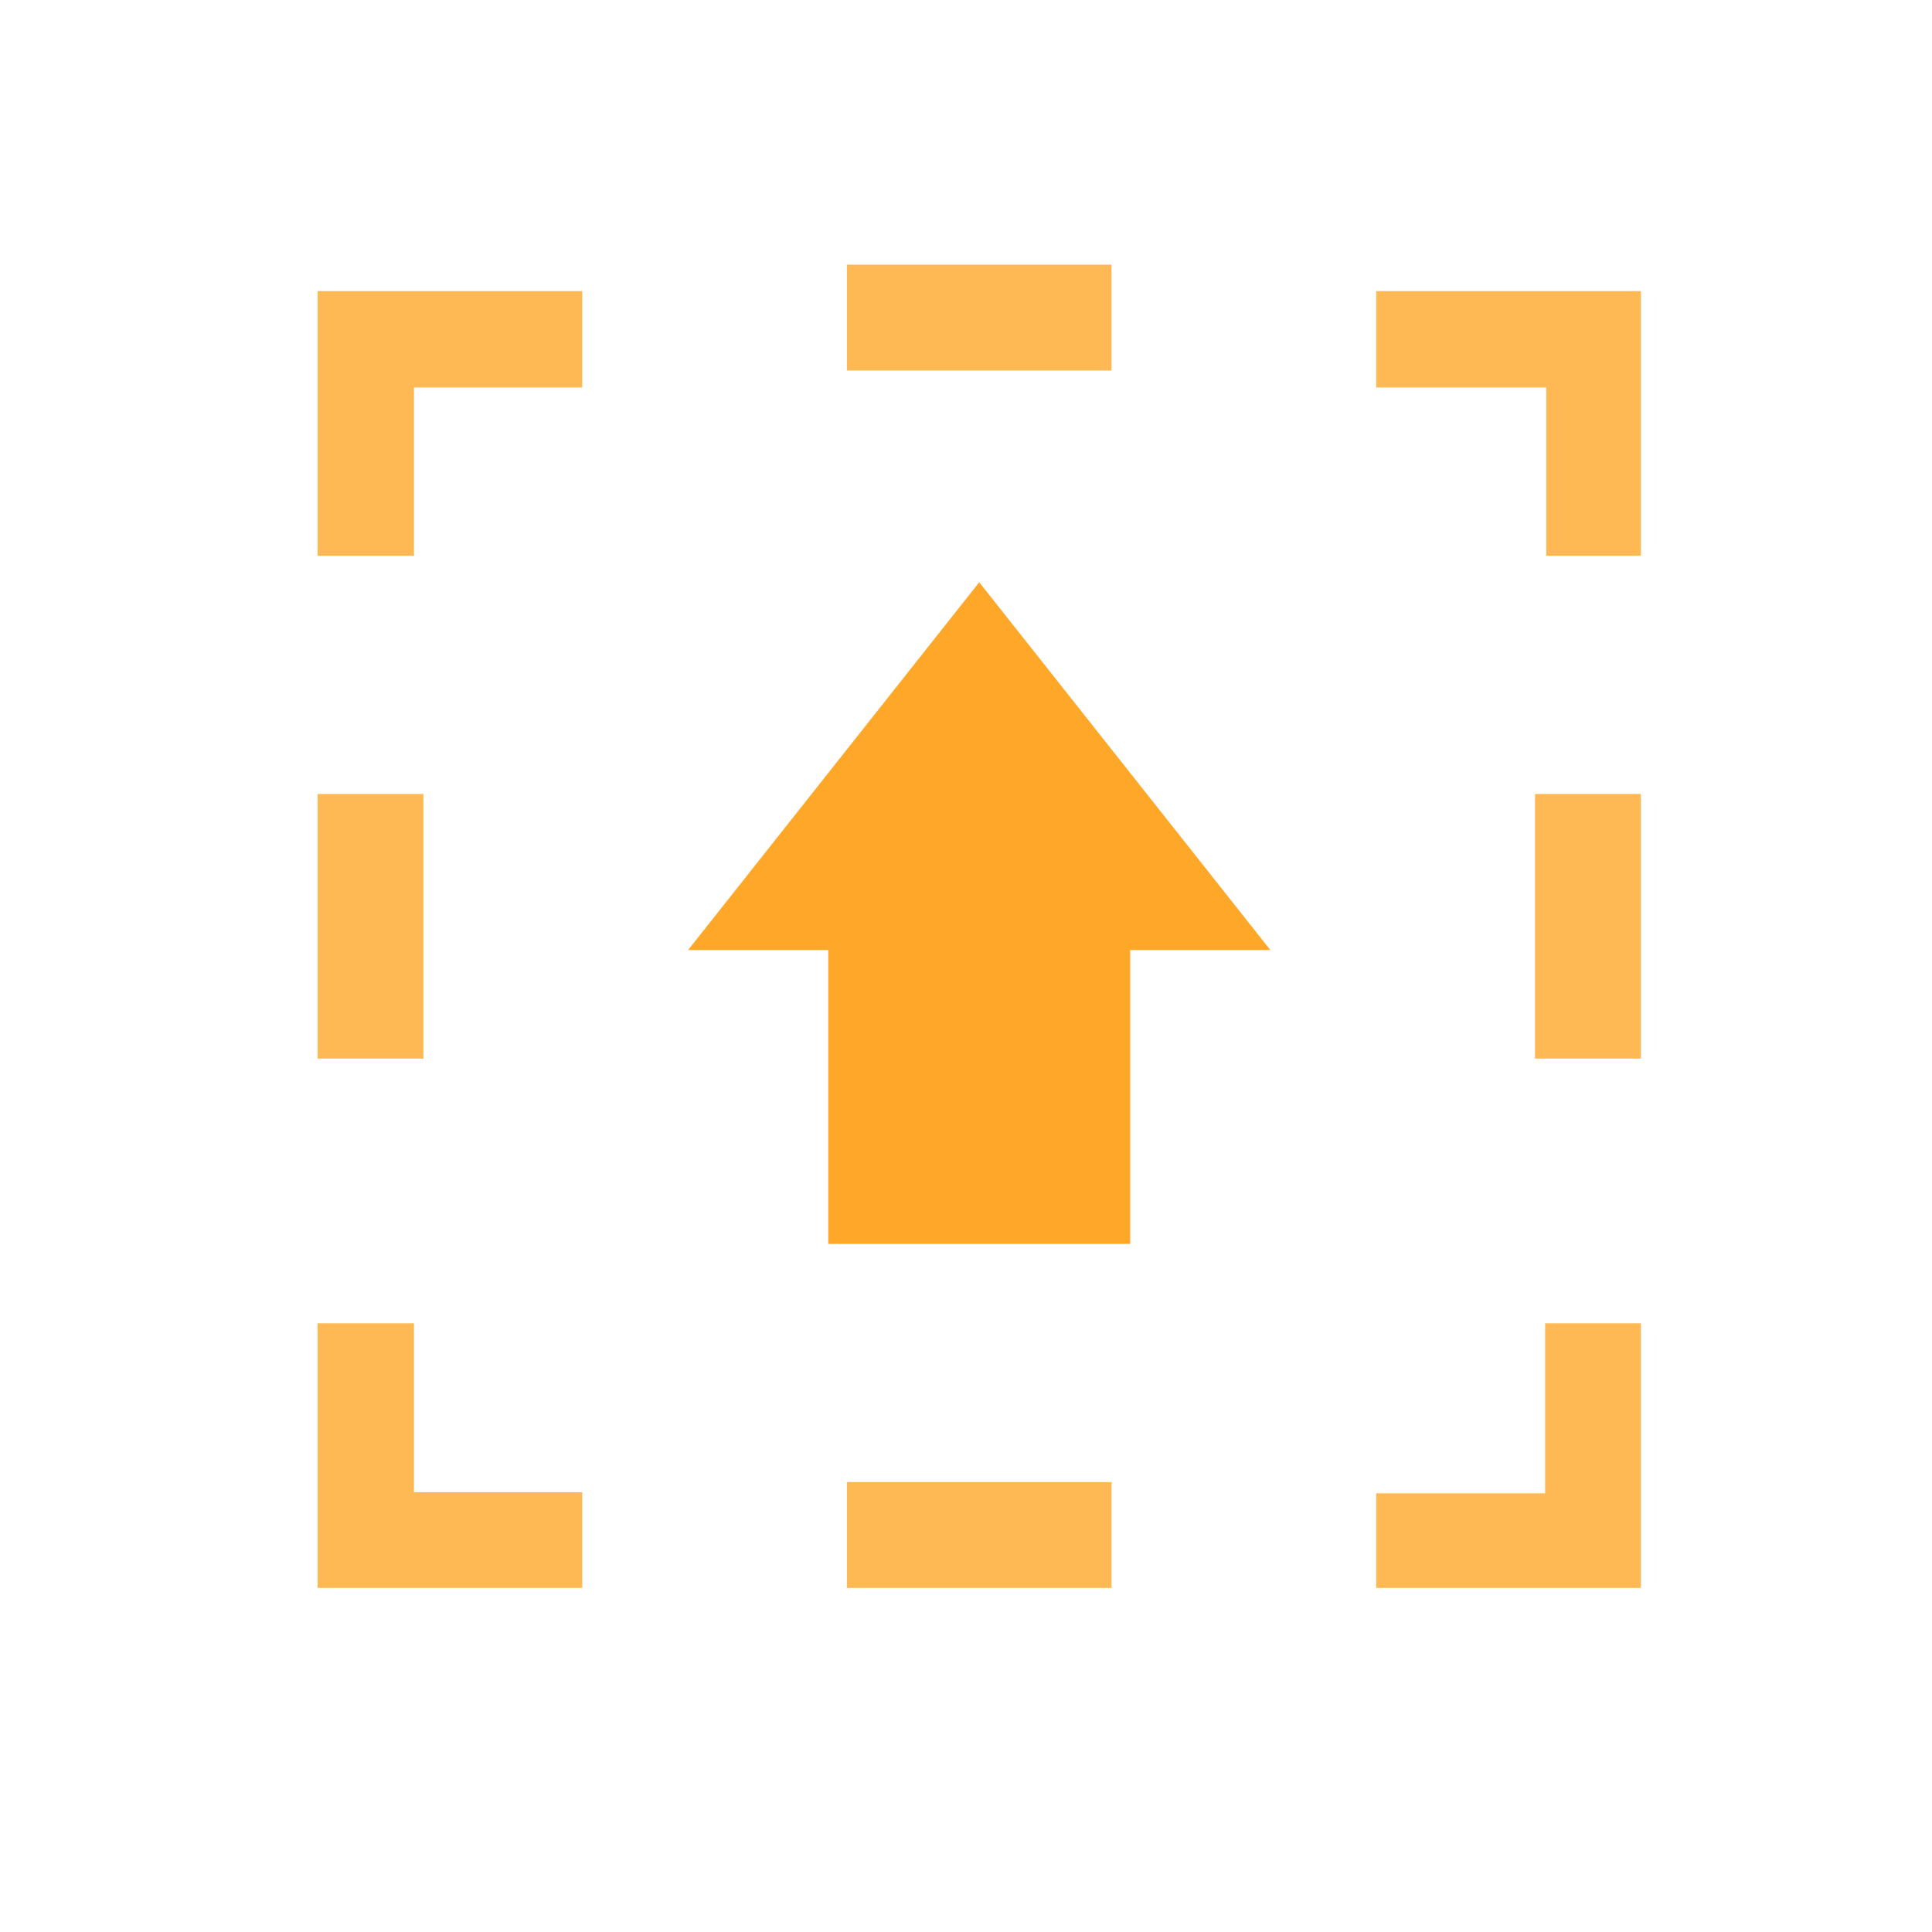 <svg xmlns="http://www.w3.org/2000/svg" xmlns:xlink="http://www.w3.org/1999/xlink" width="73" height="73" version="1.1" viewBox="0 0 73 73"><title>WallettTansactionSendReceive Copy 2</title><g id="Page-1" fill="none" fill-rule="evenodd" stroke="none" stroke-width="1"><g id="WallettTansactionSendReceive-Copy-2" transform="translate(36.5, 36.5) rotate(180) translate(-36.5, -36.5)"><polygon id="Path" fill="#FFB954" fill-rule="nonzero" points="31 13 41 13 41 17 31 17"/><polygon id="Path" fill="#FFB954" fill-rule="nonzero" points="57 33 61 33 61 43 57 43"/><polygon id="Path" fill="#FFB954" fill-rule="nonzero" points="57.358 13 51 13 51 16.618 57.358 16.618 57.358 23 61 23 61 13"/><polygon id="Path" fill="#FFB954" fill-rule="nonzero" points="31 59 41 59 41 63 31 63"/><polygon id="Path" fill="#FFB954" fill-rule="nonzero" points="57.358 52 57.358 58.358 51 58.358 51 62 61 62 61 52"/><polygon id="Path" fill="#FFB954" fill-rule="nonzero" points="11 33 15 33 15 43 11 43"/><polygon id="Path" fill="#FFB954" fill-rule="nonzero" points="20.934 13 11 13 11 23 14.618 23 14.618 16.576 21 16.576 21 13"/><polygon id="Path" fill="#FFB954" fill-rule="nonzero" points="14.576 58.424 14.576 52 11 52 11 62 21 62 21 58.358 14.576 58.358"/><polygon id="Path" fill="#FFA729" fill-rule="nonzero" points="41.704 37.104 41.704 26 30.296 26 30.296 37.104 25 37.104 36 51 47 37.104"/><rect id="Rectangle" width="73" height="73" x="0" y="0"/></g></g></svg>
